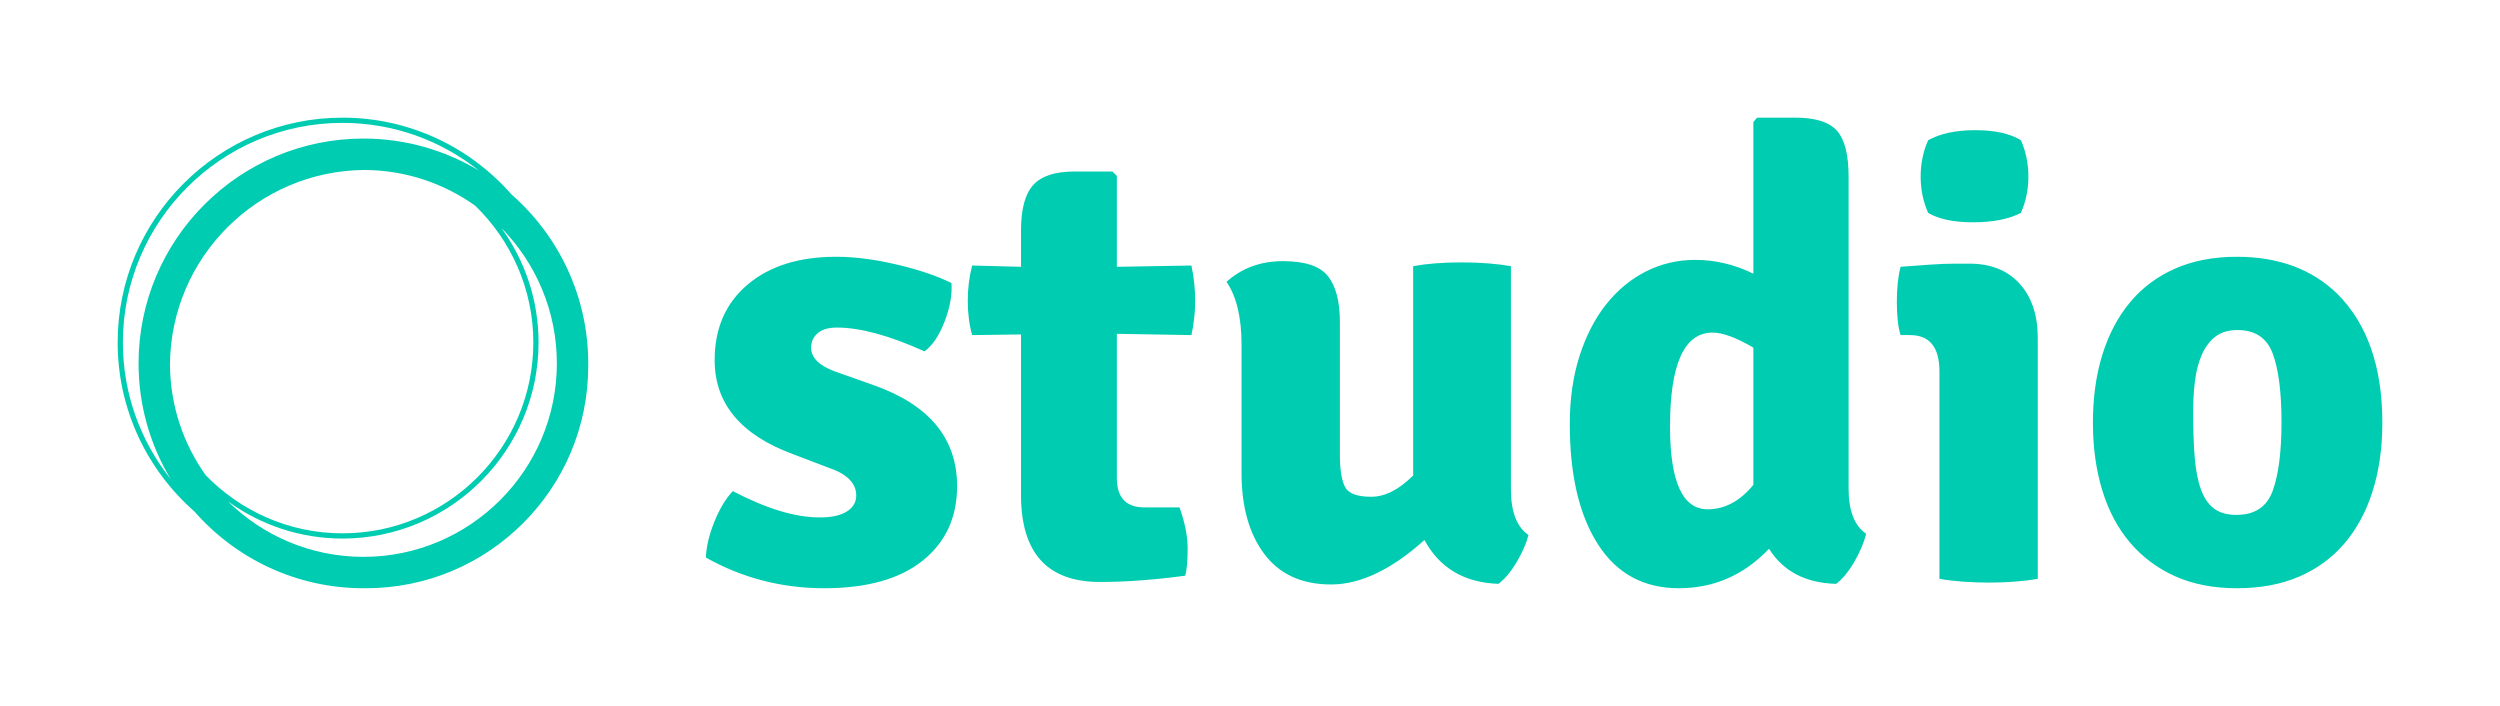 <svg width="85" height="24" viewBox="0 0 85 24" fill="none" xmlns="http://www.w3.org/2000/svg">
<path d="M20 12.356C20 10.067 18.988 8.012 17.39 6.61C15.988 5.012 13.933 4 11.644 4C7.429 4 4 7.429 4 11.644C4 13.932 5.012 15.987 6.609 17.389C8.011 18.988 10.067 20 12.356 20C12.37 20 12.385 19.999 12.4 19.999C12.415 19.999 12.43 20 12.444 20C16.617 20 20 16.617 20 12.444C20 12.43 19.999 12.415 19.999 12.4C19.999 12.385 20 12.37 20 12.356ZM6.992 16.155C6.237 15.092 5.788 13.798 5.779 12.4C5.803 8.754 8.753 5.803 12.4 5.779C13.798 5.788 15.092 6.237 16.155 6.992C17.373 8.173 18.133 9.824 18.133 11.644C18.133 15.222 15.222 18.133 11.644 18.133C9.824 18.133 8.173 17.373 6.992 16.155ZM4.178 11.644C4.178 7.527 7.527 4.178 11.644 4.178C13.397 4.178 15.009 4.786 16.284 5.801C15.136 5.11 13.791 4.711 12.356 4.711C8.14 4.711 4.711 8.14 4.711 12.356C4.711 13.791 5.11 15.135 5.8 16.284C4.786 15.008 4.178 13.397 4.178 11.644ZM12.356 18.933C10.564 18.933 8.937 18.212 7.75 17.046C8.848 17.841 10.193 18.311 11.644 18.311C15.32 18.311 18.311 15.32 18.311 11.644C18.311 10.193 17.841 8.848 17.046 7.75C18.212 8.937 18.933 10.564 18.933 12.356C18.933 15.983 15.983 18.933 12.356 18.933Z" fill="#00CCB1"/>
<path d="M24 18.956C24.014 18.587 24.11 18.182 24.288 17.742C24.465 17.301 24.674 16.953 24.916 16.698C26.052 17.294 27.039 17.593 27.877 17.593C28.274 17.593 28.58 17.525 28.793 17.39C29.006 17.255 29.112 17.074 29.112 16.847C29.112 16.421 28.785 16.101 28.132 15.888L26.961 15.441C25.186 14.787 24.298 13.722 24.298 12.245C24.298 11.166 24.671 10.31 25.416 9.678C26.162 9.046 27.167 8.73 28.43 8.73C29.055 8.73 29.744 8.818 30.497 8.996C31.249 9.174 31.867 9.383 32.35 9.624C32.378 10.022 32.3 10.459 32.115 10.935C31.931 11.411 31.704 11.748 31.434 11.947C30.241 11.407 29.247 11.137 28.452 11.137C28.168 11.137 27.951 11.201 27.802 11.329C27.653 11.457 27.578 11.62 27.578 11.819C27.578 12.16 27.848 12.43 28.388 12.629L29.709 13.097C31.597 13.765 32.541 14.908 32.541 16.527C32.541 17.593 32.151 18.438 31.37 19.063C30.589 19.688 29.474 20 28.026 20C26.577 20 25.235 19.652 24 18.956ZM40.508 9.028C40.593 9.426 40.636 9.823 40.636 10.221C40.636 10.619 40.593 11.009 40.508 11.393L37.973 11.35V16.25C37.973 16.918 38.285 17.252 38.91 17.252H40.103C40.288 17.763 40.38 18.232 40.38 18.658C40.38 19.084 40.352 19.389 40.295 19.574C39.244 19.716 38.278 19.787 37.398 19.787C35.609 19.787 34.714 18.8 34.714 16.826V11.371L33.053 11.393C32.953 11.038 32.904 10.651 32.904 10.232C32.904 9.813 32.953 9.411 33.053 9.028L34.714 9.071V7.835C34.714 7.111 34.853 6.596 35.13 6.29C35.406 5.985 35.871 5.832 36.525 5.832H37.824L37.973 5.981V9.071L40.508 9.028ZM42.212 16.08V11.712C42.212 10.789 42.041 10.079 41.701 9.582C42.226 9.113 42.865 8.879 43.618 8.879C44.37 8.879 44.882 9.049 45.151 9.39C45.421 9.731 45.556 10.249 45.556 10.945V15.462C45.556 15.959 45.613 16.321 45.727 16.549C45.84 16.776 46.138 16.89 46.621 16.89C47.09 16.89 47.565 16.648 48.048 16.165V9.049C48.517 8.964 49.063 8.921 49.688 8.921C50.313 8.921 50.874 8.964 51.371 9.049V16.634C51.371 17.401 51.57 17.919 51.968 18.189C51.897 18.473 51.762 18.782 51.563 19.116C51.364 19.45 51.158 19.695 50.945 19.851C49.781 19.808 48.943 19.311 48.432 18.36C47.31 19.368 46.252 19.872 45.258 19.872C44.264 19.872 43.508 19.528 42.989 18.839C42.471 18.15 42.212 17.23 42.212 16.08ZM57.633 8.836C58.315 8.836 58.975 8.992 59.614 9.305V4.149L59.742 4H61.041C61.723 4 62.195 4.149 62.458 4.447C62.721 4.746 62.852 5.264 62.852 6.003V16.613C62.852 17.365 63.051 17.877 63.448 18.146C63.377 18.445 63.242 18.764 63.044 19.105C62.845 19.446 62.639 19.695 62.426 19.851C61.389 19.823 60.63 19.425 60.147 18.658C59.295 19.553 58.272 20 57.08 20C55.887 20 54.971 19.503 54.332 18.509C53.693 17.514 53.373 16.151 53.373 14.418C53.373 13.566 53.483 12.795 53.703 12.107C53.924 11.418 54.225 10.832 54.609 10.349C54.992 9.866 55.443 9.493 55.961 9.23C56.48 8.968 57.037 8.836 57.633 8.836ZM58.059 17.316C58.642 17.316 59.16 17.039 59.614 16.485V11.819C59.032 11.478 58.571 11.308 58.23 11.308C57.264 11.308 56.781 12.373 56.781 14.503C56.781 16.378 57.207 17.316 58.059 17.316ZM69.285 11.499V19.68C69.043 19.723 68.781 19.755 68.497 19.776C68.213 19.798 67.921 19.808 67.623 19.808C67.325 19.808 67.031 19.798 66.739 19.776C66.448 19.755 66.182 19.723 65.941 19.68V12.629C65.941 11.805 65.607 11.393 64.939 11.393H64.62C64.535 11.123 64.492 10.747 64.492 10.264C64.492 9.795 64.535 9.397 64.62 9.071C64.989 9.042 65.33 9.017 65.642 8.996C65.955 8.975 66.239 8.964 66.494 8.964H66.963C67.687 8.964 68.255 9.191 68.667 9.646C69.079 10.1 69.285 10.718 69.285 11.499ZM65.557 4.767C65.969 4.54 66.501 4.426 67.155 4.426C67.822 4.426 68.34 4.54 68.71 4.767C68.88 5.15 68.965 5.562 68.965 6.003C68.965 6.443 68.88 6.855 68.71 7.238C68.298 7.451 67.758 7.558 67.091 7.558C66.423 7.558 65.912 7.451 65.557 7.238C65.387 6.855 65.302 6.443 65.302 6.003C65.302 5.562 65.387 5.15 65.557 4.767ZM79.466 9.987C80.489 11.009 81 12.472 81 14.376C81 15.228 80.89 16.002 80.67 16.698C80.45 17.394 80.13 17.987 79.711 18.477C79.292 18.967 78.778 19.343 78.167 19.606C77.556 19.869 76.853 20 76.058 20C75.263 20 74.564 19.865 73.96 19.595C73.357 19.325 72.846 18.945 72.427 18.455C72.008 17.965 71.692 17.372 71.479 16.676C71.266 15.98 71.159 15.213 71.159 14.376C71.159 13.523 71.266 12.753 71.479 12.064C71.692 11.375 72.004 10.782 72.416 10.285C72.828 9.788 73.339 9.404 73.95 9.134C74.56 8.865 75.263 8.73 76.058 8.73C77.464 8.73 78.6 9.149 79.466 9.987ZM76.08 11.222C75.767 11.222 75.515 11.297 75.323 11.446C75.132 11.595 74.979 11.798 74.865 12.053C74.752 12.309 74.674 12.604 74.631 12.937C74.589 13.271 74.567 13.63 74.567 14.013C74.567 14.61 74.585 15.125 74.621 15.558C74.656 15.991 74.727 16.353 74.834 16.645C74.94 16.936 75.089 17.152 75.281 17.294C75.472 17.436 75.725 17.507 76.037 17.507C76.662 17.507 77.074 17.234 77.272 16.687C77.471 16.14 77.571 15.363 77.571 14.354C77.571 13.332 77.471 12.554 77.272 12.021C77.074 11.489 76.676 11.222 76.08 11.222Z" fill="#00CCB1"/>
</svg>
